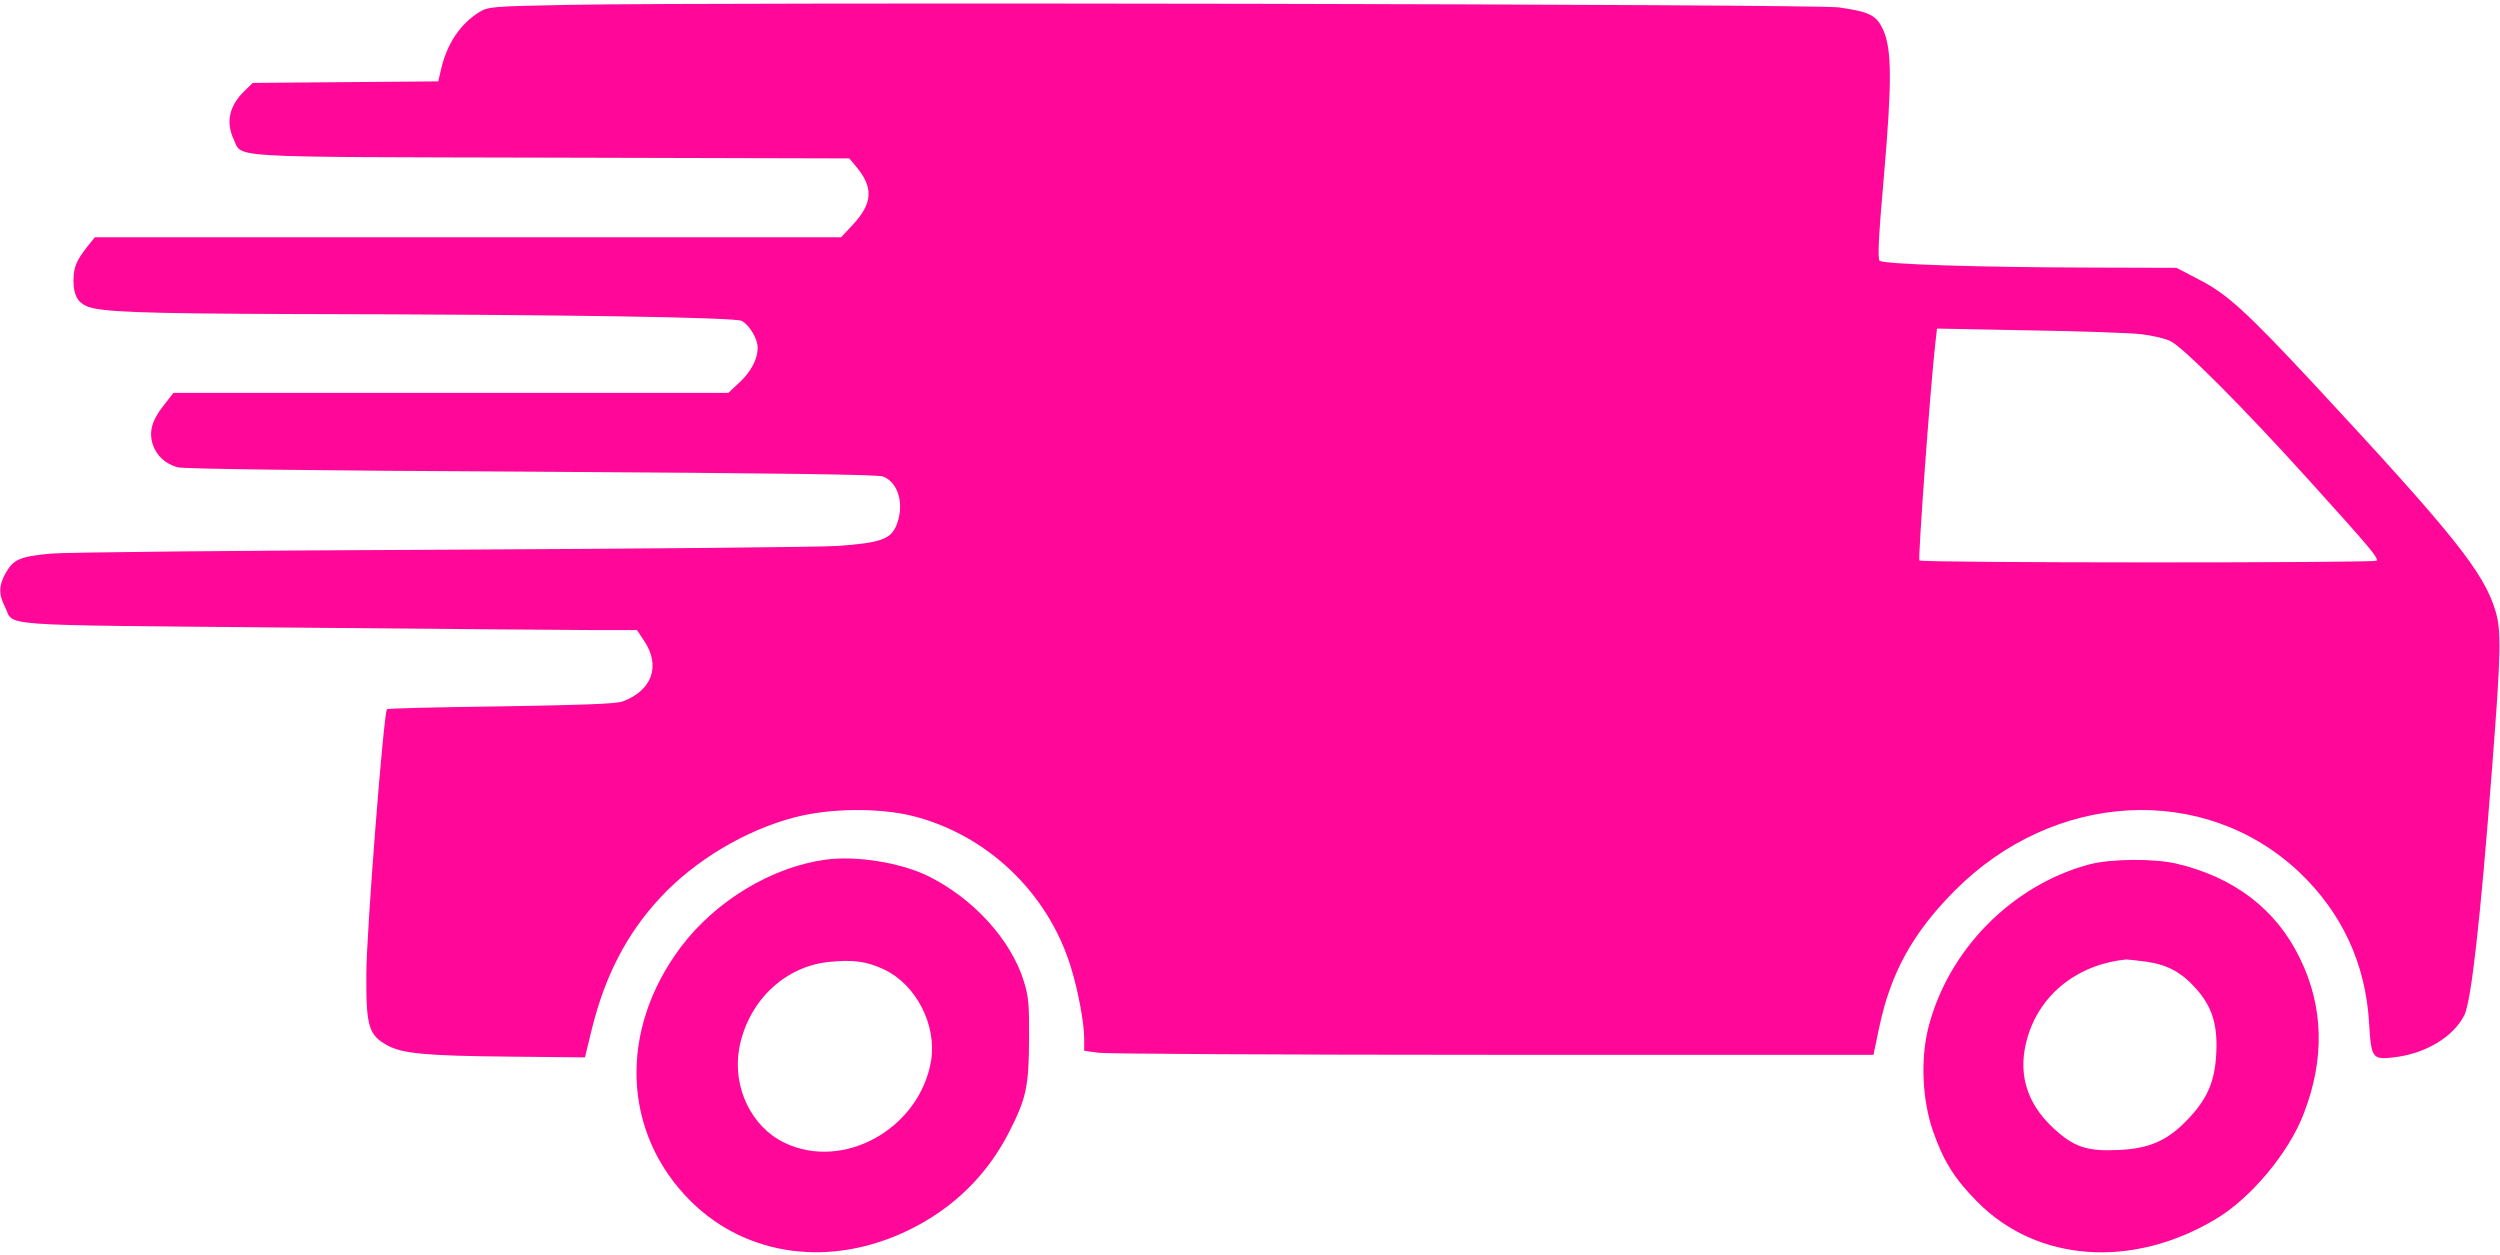 <?xml version="1.0" standalone="no"?>
<!DOCTYPE svg PUBLIC "-//W3C//DTD SVG 20010904//EN"
 "http://www.w3.org/TR/2001/REC-SVG-20010904/DTD/svg10.dtd">
<svg version="1.0" xmlns="http://www.w3.org/2000/svg"
 width="980pt" height="492pt" viewBox="0 0 980 492"
 preserveAspectRatio="xMidYMid meet">

<g transform="translate(0,492) scale(0.1,-0.1)"
fill="#ff0798" stroke="none">
<path d="M2235 4901 c-311 -6 -321 -7 -357 -29 -73 -45 -125 -123 -148 -219
l-12 -52 -363 -3 -364 -3 -31 -30 c-61 -58 -76 -123 -44 -191 35 -74 -55 -69
1246 -72 l1167 -3 27 -32 c69 -82 65 -144 -13 -228 l-46 -49 -1463 0 -1462 0
-30 -37 c-44 -57 -53 -79 -54 -132 0 -55 15 -85 51 -101 51 -23 214 -29 801
-31 1087 -2 1742 -13 1768 -27 31 -18 62 -70 62 -105 0 -45 -26 -94 -72 -137
l-43 -40 -1087 0 -1088 0 -39 -50 c-46 -58 -58 -103 -42 -153 15 -44 50 -76
98 -89 24 -6 525 -13 1388 -17 981 -6 1358 -11 1377 -19 61 -25 84 -111 52
-191 -22 -55 -64 -69 -228 -81 -72 -5 -772 -11 -1556 -15 -783 -3 -1471 -10
-1528 -15 -122 -11 -149 -22 -179 -75 -28 -49 -29 -84 -4 -133 40 -79 -66 -71
1107 -82 577 -5 1122 -10 1210 -10 l161 0 28 -42 c66 -99 31 -195 -85 -238
-25 -9 -158 -14 -477 -19 -243 -3 -444 -8 -446 -11 -13 -13 -81 -879 -81
-1040 -1 -203 9 -237 81 -277 58 -33 151 -42 482 -45 l294 -3 27 111 c52 211
139 377 270 517 135 145 333 263 525 313 138 36 327 38 460 6 294 -73 534
-302 623 -594 28 -90 52 -219 52 -278 l0 -49 58 -8 c31 -4 727 -8 1546 -8
l1490 0 22 105 c45 216 132 373 296 538 389 392 978 424 1350 74 169 -160 262
-361 275 -595 8 -135 13 -142 96 -132 124 14 233 79 277 165 27 53 63 371 109
970 35 453 37 537 13 616 -46 152 -164 299 -712 889 -261 280 -340 353 -448
408 l-90 47 -329 1 c-444 1 -821 13 -835 27 -8 8 -4 96 17 332 32 370 31 498
-3 573 -26 57 -53 71 -174 88 -90 13 -4355 21 -4973 10z m6158 -1291 c43 -5
95 -17 115 -27 49 -23 287 -262 541 -543 243 -269 276 -308 267 -318 -10 -9
-1782 -9 -1792 1 -6 6 43 684 63 856 l6 53 361 -7 c198 -3 396 -10 439 -15z"/>
<path d="M3235 1550 c-210 -29 -429 -161 -565 -341 -247 -328 -231 -732 39
-999 220 -217 551 -260 855 -111 172 84 304 213 390 380 69 134 79 181 80 366
1 139 -2 169 -21 230 -51 162 -196 321 -371 409 -108 54 -284 83 -407 66z
m232 -431 c125 -60 205 -217 183 -356 -44 -267 -344 -435 -576 -322 -128 62
-202 215 -177 365 32 184 174 324 350 343 99 10 150 3 220 -30z"/>
<path d="M8188 1531 c-303 -82 -552 -336 -629 -640 -31 -124 -24 -282 18 -404
42 -120 85 -188 174 -278 234 -237 608 -264 936 -67 136 81 285 259 343 411
84 215 79 421 -15 612 -93 191 -258 317 -485 370 -90 20 -257 19 -342 -4z
m227 -381 c83 -12 138 -43 194 -106 62 -70 84 -139 79 -249 -5 -113 -34 -182
-113 -264 -78 -82 -150 -114 -271 -119 -123 -6 -175 12 -254 85 -109 101 -143
222 -101 360 51 169 198 283 386 302 6 0 41 -4 80 -9z"/>
</g>
</svg>
